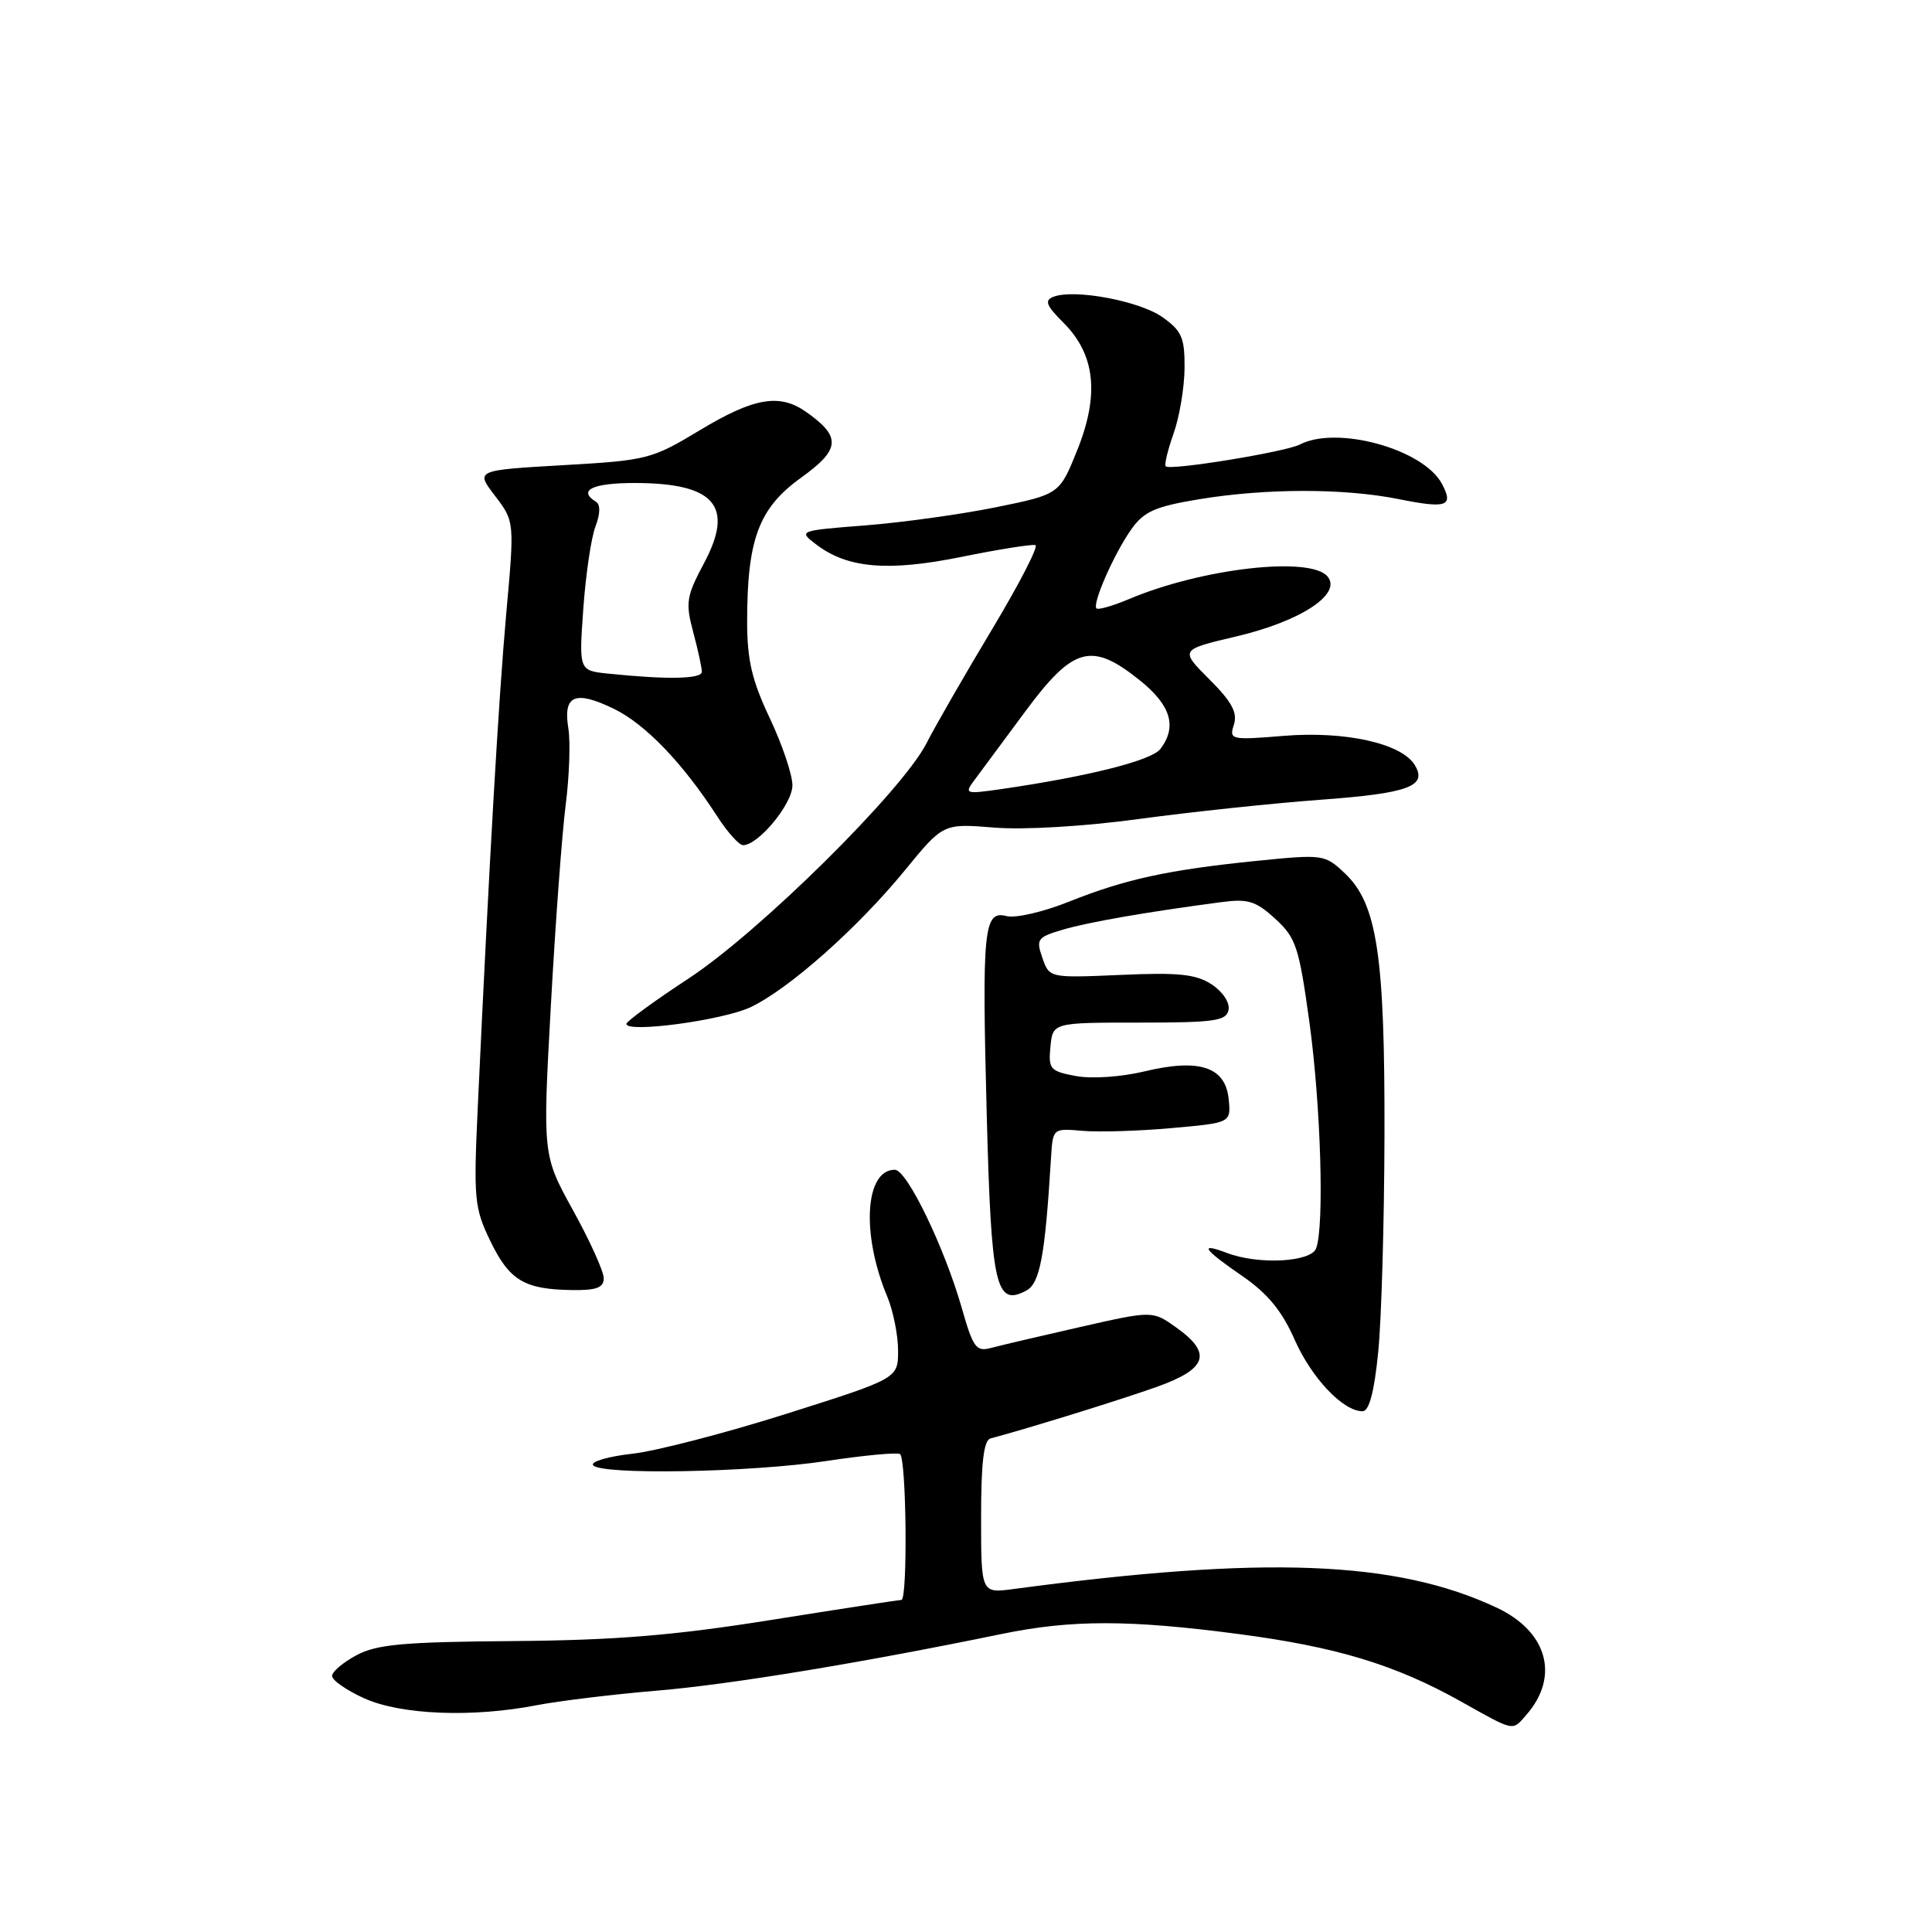 <?xml version="1.0" encoding="UTF-8" standalone="no"?>
<!DOCTYPE svg PUBLIC "-//W3C//DTD SVG 1.1//EN" "http://www.w3.org/Graphics/SVG/1.1/DTD/svg11.dtd" >
<svg xmlns="http://www.w3.org/2000/svg" xmlns:xlink="http://www.w3.org/1999/xlink" version="1.1" viewBox="0 0 256 256">
 <g >
 <path fill="currentColor"
d=" M 202.23 227.25 C 206.70 222.16 205.06 216.19 198.33 213.03 C 185.03 206.77 167.61 206.10 134.25 210.56 C 130.00 211.12 130.00 211.12 130.00 201.03 C 130.00 193.80 130.35 190.84 131.25 190.60 C 136.16 189.30 148.48 185.48 153.25 183.78 C 159.98 181.38 160.66 179.32 155.86 175.90 C 152.72 173.66 152.72 173.66 143.11 175.84 C 137.82 177.04 132.51 178.29 131.31 178.61 C 129.35 179.14 128.94 178.58 127.45 173.35 C 125.15 165.29 120.18 155.00 118.57 155.00 C 114.61 155.00 114.10 163.51 117.56 171.79 C 118.35 173.69 119.00 176.91 119.00 178.95 C 119.00 182.65 119.00 182.65 104.25 187.32 C 96.14 189.89 86.92 192.28 83.77 192.63 C 80.63 192.98 78.29 193.66 78.58 194.13 C 79.41 195.47 99.44 195.12 109.50 193.59 C 114.45 192.84 118.84 192.43 119.25 192.67 C 120.11 193.18 120.29 212.00 119.44 212.00 C 119.13 212.00 111.36 213.19 102.19 214.65 C 89.26 216.71 81.56 217.34 68.00 217.45 C 53.50 217.56 49.94 217.88 47.25 219.32 C 45.46 220.27 44.00 221.51 44.00 222.07 C 44.00 222.64 45.91 223.97 48.25 225.03 C 53.10 227.23 62.59 227.61 71.11 225.95 C 74.08 225.38 81.24 224.51 87.04 224.02 C 96.67 223.22 114.20 220.33 132.78 216.50 C 141.97 214.61 149.64 214.61 164.06 216.51 C 177.05 218.21 184.84 220.57 193.50 225.41 C 200.78 229.49 200.35 229.39 202.23 227.25 Z  M 182.61 179.25 C 183.05 174.99 183.42 162.05 183.45 150.50 C 183.51 126.59 182.48 119.77 178.21 115.73 C 175.54 113.21 175.36 113.18 166.50 114.07 C 154.77 115.26 149.13 116.49 141.63 119.48 C 138.25 120.84 134.54 121.69 133.38 121.39 C 130.34 120.59 130.10 123.04 130.75 147.82 C 131.35 170.55 131.94 173.17 135.99 171.01 C 137.80 170.04 138.47 166.46 139.26 153.50 C 139.50 149.50 139.50 149.50 143.41 149.84 C 145.56 150.03 150.87 149.87 155.21 149.48 C 163.11 148.78 163.11 148.78 162.81 145.66 C 162.39 141.36 158.93 140.22 151.67 141.96 C 148.54 142.71 144.66 142.97 142.55 142.58 C 139.14 141.94 138.90 141.66 139.19 138.69 C 139.50 135.50 139.50 135.50 150.98 135.50 C 160.95 135.50 162.51 135.28 162.79 133.81 C 162.98 132.85 162.01 131.40 160.56 130.44 C 158.47 129.08 156.20 128.84 148.52 129.18 C 139.05 129.59 139.05 129.59 138.12 126.92 C 137.26 124.44 137.44 124.19 140.85 123.18 C 144.26 122.18 151.76 120.87 161.73 119.55 C 165.37 119.06 166.37 119.37 168.97 121.74 C 171.73 124.26 172.12 125.45 173.50 135.42 C 175.02 146.50 175.50 162.53 174.39 165.42 C 173.69 167.25 166.72 167.61 162.57 166.02 C 158.81 164.60 159.41 165.50 164.61 169.08 C 167.95 171.38 169.86 173.69 171.54 177.50 C 173.80 182.61 177.96 187.00 180.55 187.00 C 181.41 187.00 182.09 184.47 182.61 179.25 Z  M 80.00 169.37 C 80.00 168.48 78.18 164.44 75.95 160.41 C 71.90 153.07 71.90 153.07 72.99 133.28 C 73.59 122.40 74.47 110.41 74.96 106.63 C 75.44 102.85 75.60 98.30 75.31 96.51 C 74.59 92.12 76.18 91.43 81.30 93.90 C 85.51 95.94 90.46 101.09 95.08 108.24 C 96.41 110.29 97.93 111.98 98.45 111.99 C 100.47 112.01 105.00 106.54 105.00 104.06 C 105.00 102.65 103.65 98.65 102.00 95.16 C 99.63 90.15 99.00 87.46 99.00 82.35 C 99.00 71.45 100.55 67.32 106.13 63.31 C 111.39 59.53 111.51 57.87 106.77 54.55 C 103.28 52.11 99.88 52.70 92.76 56.99 C 86.34 60.86 85.78 61.00 74.57 61.64 C 63.00 62.31 63.00 62.31 65.59 65.70 C 68.18 69.10 68.18 69.10 67.08 81.30 C 66.07 92.56 64.84 113.85 63.31 146.63 C 62.74 158.92 62.85 160.05 64.98 164.46 C 67.50 169.66 69.46 170.84 75.75 170.94 C 79.03 170.99 80.00 170.63 80.00 169.37 Z  M 99.47 133.45 C 104.55 131.04 113.66 122.95 119.91 115.31 C 124.98 109.11 124.98 109.11 131.74 109.66 C 135.73 109.98 143.63 109.51 151.00 108.51 C 157.88 107.58 168.62 106.44 174.87 105.98 C 186.69 105.12 189.23 104.18 187.43 101.32 C 185.65 98.49 178.22 96.85 170.17 97.50 C 163.07 98.08 162.85 98.03 163.50 96.01 C 164.00 94.42 163.22 92.98 160.24 90.01 C 156.33 86.09 156.33 86.09 163.86 84.32 C 172.37 82.31 177.84 78.71 175.91 76.39 C 173.64 73.66 159.29 75.29 149.60 79.38 C 147.45 80.29 145.51 80.84 145.29 80.62 C 144.69 80.02 147.65 73.30 149.93 70.10 C 151.59 67.77 153.09 67.11 158.90 66.15 C 167.79 64.69 178.08 64.68 185.36 66.14 C 191.74 67.42 192.66 67.09 191.05 64.09 C 188.59 59.50 177.16 56.35 172.24 58.90 C 170.32 59.89 155.04 62.38 154.46 61.79 C 154.26 61.59 154.73 59.64 155.50 57.46 C 156.28 55.28 156.93 51.39 156.96 48.82 C 156.99 44.75 156.61 43.86 154.04 42.03 C 151.02 39.88 142.37 38.26 139.60 39.32 C 138.36 39.80 138.61 40.46 140.91 42.76 C 145.12 46.96 145.70 52.26 142.76 59.60 C 140.39 65.50 140.39 65.50 131.94 67.22 C 127.30 68.16 119.51 69.24 114.63 69.62 C 105.82 70.31 105.78 70.33 108.13 72.13 C 112.29 75.31 117.65 75.77 127.45 73.78 C 132.37 72.78 136.76 72.09 137.20 72.23 C 137.64 72.38 135.03 77.43 131.41 83.46 C 127.79 89.49 123.91 96.24 122.78 98.46 C 119.62 104.72 100.67 123.47 91.25 129.65 C 86.71 132.63 83.00 135.34 83.00 135.67 C 83.00 136.92 95.81 135.19 99.47 133.45 Z  M 80.61 89.26 C 76.71 88.86 76.71 88.86 77.29 80.67 C 77.61 76.16 78.33 71.26 78.90 69.77 C 79.55 68.06 79.57 66.85 78.96 66.48 C 76.52 64.97 78.51 64.00 84.07 64.00 C 94.69 64.00 97.33 67.02 93.31 74.58 C 90.94 79.02 90.81 79.84 91.85 83.74 C 92.48 86.10 93.00 88.47 93.00 89.01 C 93.00 89.98 88.43 90.07 80.61 89.26 Z  M 129.10 103.39 C 129.87 102.35 132.92 98.24 135.87 94.25 C 142.24 85.66 144.64 85.01 151.06 90.17 C 155.16 93.46 156.00 96.31 153.75 99.25 C 152.57 100.78 144.13 102.90 132.60 104.57 C 127.91 105.24 127.76 105.19 129.10 103.39 Z "/>
</g>
</svg>
